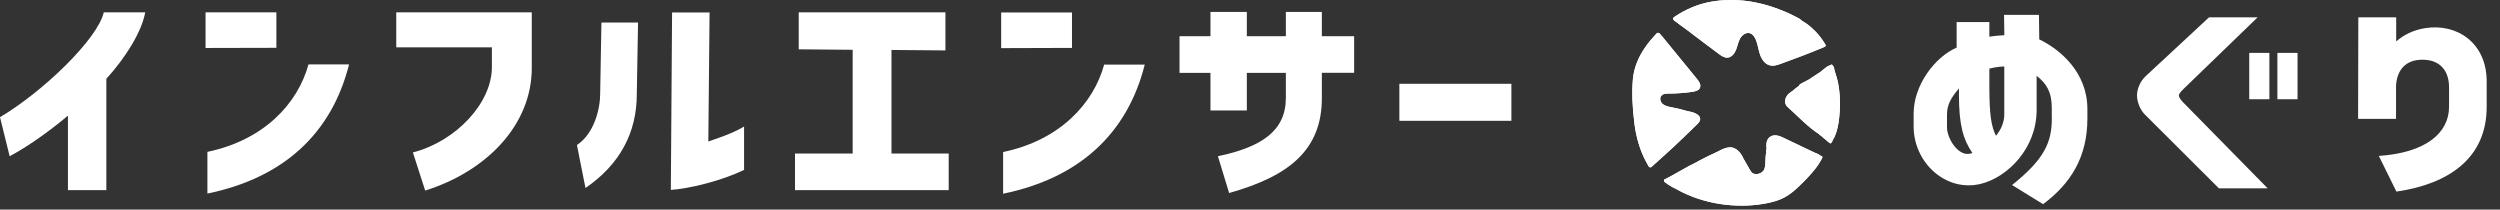 <svg width="167" height="14" viewBox="0 0 167 14" fill="none" xmlns="http://www.w3.org/2000/svg">
<rect x="0" y="0" width="167" height="14" fill="#333333" stroke="none"/>
<path d="M6.933 0.822H9.701C9.467 2.116 8.423 3.807 7.104 5.265V12.702H4.539V7.726C3.204 8.846 1.812 9.813 0.644 10.436L0 7.827C2.887 6.115 6.523 2.608 6.933 0.822Z" fill="white"/>
<path d="M32.858 4.488V3.162H26.47V0.822H35.522V4.546C35.522 8.344 32.504 11.445 28.402 12.729L27.581 10.183C30.469 9.438 32.858 6.876 32.858 4.488Z" fill="white"/>
<path d="M40.092 6.252L40.175 1.503H42.621L42.538 6.284C42.538 8.862 41.411 10.98 39.11 12.559L38.539 9.686C39.681 8.941 40.092 7.288 40.092 6.257V6.252ZM44.895 0.832H47.399L47.316 9.453C47.814 9.274 48.884 8.946 49.704 8.455V11.345C48.167 12.105 45.955 12.612 44.812 12.686L44.895 0.827V0.832Z" fill="white"/>
<path d="M63.155 3.368L59.551 3.337V10.257H63.373V12.702H53.106V10.257H56.959V3.326L53.355 3.294V0.822H63.155V3.368Z" fill="white"/>
<path d="M85.896 6.543V4.869H83.289V7.378H80.859V4.869H78.792V2.418H80.859V0.796H83.289V2.418H85.896V0.796H88.3V2.418H90.456V4.863H88.3V6.554C88.3 9.998 86.135 11.762 82.105 12.893L81.357 10.436C84.27 9.824 85.896 8.746 85.896 6.538V6.543Z" fill="white"/>
<path d="M100.961 5.598V8.07H93.478V5.598H100.961Z" fill="white"/>
<path d="M18.462 0.822H13.731V3.205L18.462 3.194V0.822Z" fill="white"/>
<path d="M13.855 10.14V12.929C18.924 11.889 22.149 8.936 23.317 4.303H20.607C19.885 6.923 17.641 9.353 13.855 10.145V10.14Z" fill="white"/>
<path d="M71.609 0.833H66.878V3.215L71.609 3.2V0.833Z" fill="white"/>
<path d="M67.008 10.151V12.94C72.077 11.9 75.302 8.947 76.47 4.314H73.759C73.037 6.934 70.794 9.364 67.008 10.156V10.151Z" fill="white"/>
<path d="M121.526 8.991C121.625 9.049 121.708 9.107 121.786 9.197C121.827 9.239 121.885 9.271 121.936 9.313C122.035 9.397 122.129 9.498 122.248 9.566C122.258 9.577 122.274 9.577 122.284 9.577C122.295 9.577 122.3 9.566 122.31 9.561C122.347 9.519 122.378 9.477 122.399 9.434C122.414 9.408 122.414 9.376 122.435 9.345C122.471 9.276 122.508 9.218 122.544 9.149C122.612 9.006 122.658 8.859 122.705 8.705C122.793 8.383 122.845 8.05 122.871 7.718C122.887 7.511 122.908 7.311 122.908 7.105C122.923 6.598 122.882 6.085 122.793 5.594C122.741 5.319 122.658 5.06 122.575 4.796C122.539 4.707 122.534 4.601 122.503 4.495C122.492 4.458 122.477 4.427 122.451 4.405C122.44 4.395 122.362 4.305 122.378 4.305C122.295 4.331 122.212 4.374 122.139 4.405C122.103 4.421 122.071 4.432 122.04 4.458C121.89 4.559 121.755 4.696 121.599 4.807C121.329 4.987 121.064 5.156 120.794 5.335C120.68 5.409 120.259 5.578 120.186 5.689C120.171 5.7 120.176 5.715 120.171 5.731C120.16 5.747 120.155 5.747 120.134 5.758C120.098 5.784 120.077 5.8 120.046 5.826C119.989 5.869 119.921 5.916 119.864 5.964C119.823 6.001 119.797 6.022 119.766 6.054C119.735 6.085 119.693 6.106 119.657 6.128C119.558 6.196 119.464 6.27 119.387 6.37C119.252 6.55 119.194 6.798 119.298 6.999C119.35 7.099 119.433 7.168 119.516 7.242C120.15 7.818 120.82 8.526 121.552 8.985L121.526 8.991Z" fill="white"/>
<path d="M121.926 2.953C121.942 2.99 121.968 3.027 121.952 3.069C121.936 3.106 121.9 3.127 121.864 3.138C120.913 3.539 119.942 3.909 118.966 4.258C118.732 4.342 118.483 4.427 118.239 4.369C117.912 4.295 117.694 3.988 117.579 3.671C117.465 3.354 117.429 3.016 117.309 2.705C117.237 2.493 117.091 2.271 116.873 2.213C116.613 2.155 116.354 2.351 116.229 2.588C116.104 2.826 116.063 3.095 115.959 3.349C115.86 3.592 115.647 3.84 115.393 3.851C115.185 3.861 114.993 3.735 114.827 3.608C114.131 3.09 113.44 2.573 112.75 2.044C112.573 1.918 112.407 1.791 112.23 1.664C112.147 1.595 112.054 1.537 111.971 1.469C111.919 1.426 111.846 1.395 111.805 1.342C111.763 1.289 111.747 1.204 111.805 1.162C111.872 1.109 111.945 1.072 112.012 1.025C112.163 0.924 112.324 0.829 112.485 0.745C112.812 0.576 113.155 0.428 113.492 0.317C113.84 0.206 114.204 0.121 114.562 0.074C114.931 0.021 115.294 0 115.658 0H115.772C116.733 0.016 117.694 0.211 118.602 0.534C119.054 0.697 119.506 0.882 119.932 1.109C120.02 1.162 120.114 1.194 120.207 1.252C120.233 1.268 120.259 1.289 120.28 1.31C120.306 1.336 120.332 1.363 120.363 1.379C120.477 1.453 120.597 1.532 120.711 1.606C120.825 1.68 120.934 1.785 121.043 1.881C121.313 2.118 121.542 2.382 121.744 2.678C121.807 2.763 121.859 2.853 121.916 2.948L121.926 2.953Z" fill="white"/>
<path d="M113.409 10.792C113.191 10.903 112.968 11.02 112.75 11.13C112.651 11.183 112.547 11.241 112.448 11.299C112.225 11.426 111.997 11.553 111.773 11.68C111.664 11.738 111.555 11.796 111.441 11.859C111.373 11.896 111.316 11.928 111.249 11.96C111.223 11.97 111.166 11.986 111.161 12.013C111.15 12.028 111.15 12.081 111.161 12.097C111.171 12.15 111.233 12.187 111.275 12.213C111.358 12.282 111.451 12.34 111.545 12.398C111.669 12.472 111.794 12.551 111.929 12.604C111.997 12.631 112.043 12.673 112.111 12.705C113.814 13.629 115.933 13.935 117.829 13.613C118.353 13.523 118.883 13.386 119.34 13.106C119.657 12.921 119.932 12.673 120.197 12.419C120.581 12.055 120.939 11.68 121.267 11.268C121.391 11.114 121.5 10.945 121.599 10.777C121.64 10.708 121.682 10.639 121.713 10.565C121.729 10.528 121.755 10.496 121.729 10.465C121.713 10.438 121.677 10.422 121.646 10.412C121.62 10.401 121.594 10.396 121.573 10.386C121.557 10.375 121.547 10.359 121.531 10.343C121.505 10.317 121.459 10.301 121.433 10.29C121.365 10.254 121.298 10.222 121.23 10.201C121.09 10.132 120.945 10.063 120.794 9.995C120.218 9.72 119.641 9.44 119.065 9.171C118.779 9.033 118.415 8.949 118.161 9.208C118.021 9.35 117.984 9.572 117.995 9.768C117.995 9.836 118.036 9.979 117.969 10.032C117.984 10.069 117.958 10.1 117.979 10.121C117.995 10.137 117.964 10.328 117.953 10.359C117.912 10.66 117.969 11.12 117.818 11.379C117.766 11.453 117.694 11.516 117.611 11.558C117.434 11.648 117.211 11.669 117.05 11.548C116.977 11.49 116.935 11.405 116.883 11.326C116.748 11.088 116.613 10.861 116.484 10.629C116.458 10.592 116.442 10.555 116.426 10.512C116.26 10.164 115.933 9.815 115.533 9.841C115.263 9.857 115.024 9.979 114.785 10.106C114.328 10.312 113.861 10.549 113.399 10.787L113.409 10.792Z" fill="white"/>
<path d="M112.796 7.443C112.423 7.332 112.038 7.237 111.654 7.163C111.451 7.126 111.254 7.089 111.093 6.967C110.932 6.846 110.844 6.603 110.953 6.434C111.062 6.254 111.301 6.249 111.514 6.249C112.033 6.249 112.547 6.207 113.066 6.133C113.259 6.096 113.487 6.048 113.56 5.858C113.643 5.652 113.492 5.441 113.357 5.272C113.316 5.219 113.269 5.161 113.222 5.108C112.947 4.775 112.677 4.437 112.402 4.104C112.127 3.771 111.856 3.433 111.581 3.101C111.446 2.932 111.306 2.768 111.171 2.599C111.103 2.514 111.036 2.43 110.963 2.356C110.906 2.287 110.854 2.192 110.755 2.192C110.698 2.192 110.672 2.229 110.631 2.266C110.361 2.556 110.106 2.852 109.888 3.175C109.452 3.803 109.146 4.527 109.078 5.287C108.995 6.196 109.052 7.184 109.161 8.092C109.249 8.911 109.447 9.714 109.784 10.454C109.867 10.633 109.961 10.808 110.06 10.987C110.075 11.024 110.101 11.056 110.117 11.088C110.132 11.13 110.174 11.172 110.226 11.177C110.293 11.188 110.324 11.151 110.366 11.109C110.402 11.072 110.439 11.04 110.475 11.008C110.636 10.871 110.787 10.728 110.942 10.591C111.254 10.311 111.56 10.031 111.872 9.741C112.184 9.45 112.48 9.17 112.781 8.874C112.973 8.689 113.176 8.494 113.368 8.304C113.456 8.214 113.549 8.119 113.57 7.982C113.596 7.739 113.321 7.58 113.087 7.506C112.989 7.48 112.895 7.453 112.791 7.432L112.796 7.443Z" fill="white"/>
<path d="M121.526 8.991C121.625 9.049 121.708 9.107 121.786 9.197C121.827 9.239 121.885 9.271 121.936 9.313C122.035 9.397 122.129 9.498 122.248 9.566C122.258 9.577 122.274 9.577 122.284 9.577C122.295 9.577 122.3 9.566 122.31 9.561C122.347 9.519 122.378 9.477 122.399 9.434C122.414 9.408 122.414 9.376 122.435 9.345C122.471 9.276 122.508 9.218 122.544 9.149C122.612 9.006 122.658 8.859 122.705 8.705C122.793 8.383 122.845 8.05 122.871 7.718C122.887 7.511 122.908 7.311 122.908 7.105C122.923 6.598 122.882 6.085 122.793 5.594C122.741 5.319 122.658 5.06 122.575 4.796C122.539 4.707 122.534 4.601 122.503 4.495C122.492 4.458 122.477 4.427 122.451 4.405C122.44 4.395 122.362 4.305 122.378 4.305C122.295 4.331 122.212 4.374 122.139 4.405C122.103 4.421 122.071 4.432 122.04 4.458C121.89 4.559 121.755 4.696 121.599 4.807C121.329 4.987 121.064 5.156 120.794 5.335C120.68 5.409 120.259 5.578 120.186 5.689C120.171 5.7 120.176 5.715 120.171 5.731C120.16 5.747 120.155 5.747 120.134 5.758C120.098 5.784 120.077 5.8 120.046 5.826C119.989 5.869 119.921 5.916 119.864 5.964C119.823 6.001 119.797 6.022 119.766 6.054C119.735 6.085 119.693 6.106 119.657 6.128C119.558 6.196 119.464 6.27 119.387 6.37C119.252 6.55 119.194 6.798 119.298 6.999C119.35 7.099 119.433 7.168 119.516 7.242C120.15 7.818 120.82 8.526 121.552 8.985L121.526 8.991Z" fill="white"/>
<path d="M121.926 2.953C121.942 2.99 121.968 3.027 121.952 3.069C121.936 3.106 121.9 3.127 121.864 3.138C120.913 3.539 119.942 3.909 118.966 4.258C118.732 4.342 118.483 4.427 118.239 4.369C117.912 4.295 117.694 3.988 117.579 3.671C117.465 3.354 117.429 3.016 117.309 2.705C117.237 2.493 117.091 2.271 116.873 2.213C116.613 2.155 116.354 2.351 116.229 2.588C116.104 2.826 116.063 3.095 115.959 3.349C115.86 3.592 115.647 3.84 115.393 3.851C115.185 3.861 114.993 3.735 114.827 3.608C114.131 3.09 113.44 2.573 112.75 2.044C112.573 1.918 112.407 1.791 112.23 1.664C112.147 1.595 112.054 1.537 111.971 1.469C111.919 1.426 111.846 1.395 111.805 1.342C111.763 1.289 111.747 1.204 111.805 1.162C111.872 1.109 111.945 1.072 112.012 1.025C112.163 0.924 112.324 0.829 112.485 0.745C112.812 0.576 113.155 0.428 113.492 0.317C113.84 0.206 114.204 0.121 114.562 0.074C114.931 0.021 115.294 0 115.658 0H115.772C116.733 0.016 117.694 0.211 118.602 0.534C119.054 0.697 119.506 0.882 119.932 1.109C120.02 1.162 120.114 1.194 120.207 1.252C120.233 1.268 120.259 1.289 120.28 1.31C120.306 1.336 120.332 1.363 120.363 1.379C120.477 1.453 120.597 1.532 120.711 1.606C120.825 1.68 120.934 1.785 121.043 1.881C121.313 2.118 121.542 2.382 121.744 2.678C121.807 2.763 121.859 2.853 121.916 2.948L121.926 2.953Z" fill="white"/>
<path d="M113.409 10.792C113.191 10.903 112.968 11.02 112.75 11.13C112.651 11.183 112.547 11.241 112.448 11.299C112.225 11.426 111.997 11.553 111.773 11.68C111.664 11.738 111.555 11.796 111.441 11.859C111.373 11.896 111.316 11.928 111.249 11.96C111.223 11.97 111.166 11.986 111.161 12.013C111.15 12.028 111.15 12.081 111.161 12.097C111.171 12.15 111.233 12.187 111.275 12.213C111.358 12.282 111.451 12.34 111.545 12.398C111.669 12.472 111.794 12.551 111.929 12.604C111.997 12.631 112.043 12.673 112.111 12.705C113.814 13.629 115.933 13.935 117.829 13.613C118.353 13.523 118.883 13.386 119.34 13.106C119.657 12.921 119.932 12.673 120.197 12.419C120.581 12.055 120.939 11.68 121.267 11.268C121.391 11.114 121.5 10.945 121.599 10.777C121.64 10.708 121.682 10.639 121.713 10.565C121.729 10.528 121.755 10.496 121.729 10.465C121.713 10.438 121.677 10.422 121.646 10.412C121.62 10.401 121.594 10.396 121.573 10.386C121.557 10.375 121.547 10.359 121.531 10.343C121.505 10.317 121.459 10.301 121.433 10.29C121.365 10.254 121.298 10.222 121.23 10.201C121.09 10.132 120.945 10.063 120.794 9.995C120.218 9.72 119.641 9.44 119.065 9.171C118.779 9.033 118.415 8.949 118.161 9.208C118.021 9.35 117.984 9.572 117.995 9.768C117.995 9.836 118.036 9.979 117.969 10.032C117.984 10.069 117.958 10.1 117.979 10.121C117.995 10.137 117.964 10.328 117.953 10.359C117.912 10.66 117.969 11.12 117.818 11.379C117.766 11.453 117.694 11.516 117.611 11.558C117.434 11.648 117.211 11.669 117.05 11.548C116.977 11.49 116.935 11.405 116.883 11.326C116.748 11.088 116.613 10.861 116.484 10.629C116.458 10.592 116.442 10.555 116.426 10.512C116.26 10.164 115.933 9.815 115.533 9.841C115.263 9.857 115.024 9.979 114.785 10.106C114.328 10.312 113.861 10.549 113.399 10.787L113.409 10.792Z" fill="white"/>
<path d="M112.796 7.443C112.423 7.332 112.038 7.237 111.654 7.163C111.451 7.126 111.254 7.089 111.093 6.967C110.932 6.846 110.844 6.603 110.953 6.434C111.062 6.254 111.301 6.249 111.514 6.249C112.033 6.249 112.547 6.207 113.066 6.133C113.259 6.096 113.487 6.048 113.56 5.858C113.643 5.652 113.492 5.441 113.357 5.272C113.316 5.219 113.269 5.161 113.222 5.108C112.947 4.775 112.677 4.437 112.402 4.104C112.127 3.771 111.856 3.433 111.581 3.101C111.446 2.932 111.306 2.768 111.171 2.599C111.103 2.514 111.036 2.43 110.963 2.356C110.906 2.287 110.854 2.192 110.755 2.192C110.698 2.192 110.672 2.229 110.631 2.266C110.361 2.556 110.106 2.852 109.888 3.175C109.452 3.803 109.146 4.527 109.078 5.287C108.995 6.196 109.052 7.184 109.161 8.092C109.249 8.911 109.447 9.714 109.784 10.454C109.867 10.633 109.961 10.808 110.06 10.987C110.075 11.024 110.101 11.056 110.117 11.088C110.132 11.13 110.174 11.172 110.226 11.177C110.293 11.188 110.324 11.151 110.366 11.109C110.402 11.072 110.439 11.04 110.475 11.008C110.636 10.871 110.787 10.728 110.942 10.591C111.254 10.311 111.56 10.031 111.872 9.741C112.184 9.45 112.48 9.17 112.781 8.874C112.973 8.689 113.176 8.494 113.368 8.304C113.456 8.214 113.549 8.119 113.57 7.982C113.596 7.739 113.321 7.58 113.087 7.506C112.989 7.48 112.895 7.453 112.791 7.432L112.796 7.443Z" fill="white"/>
<path d="M137.059 7.865V7.194C137.059 6.116 136.675 5.556 136.046 5.065V7.358C136.046 9.914 134.104 11.848 132.302 12.286C129.97 12.841 127.831 10.86 127.831 8.446V7.59C127.831 5.715 129.212 3.834 130.703 3.179V1.473H132.889V2.45L133.346 2.392C133.533 2.376 133.72 2.366 133.891 2.35L133.871 0.992H136.202L136.223 2.63C137.625 3.306 139.438 4.833 139.438 7.289V7.912C139.438 10.527 138.295 12.286 136.478 13.638L134.405 12.36C136.607 10.601 137.064 9.481 137.064 7.87L137.059 7.865ZM131.544 10.279C131.601 10.263 131.674 10.252 131.757 10.221C131.128 9.307 130.858 8.308 130.858 6.343V5.905C130.36 6.502 130.059 6.961 130.059 7.643V8.514C130.059 9.227 130.775 10.405 131.544 10.273V10.279ZM133.33 9.074C133.658 8.668 133.886 8.187 133.886 7.648V4.442C133.756 4.442 133.626 4.457 133.502 4.468C133.289 4.5 133.086 4.526 132.889 4.584V5.762C132.889 7.711 133.019 8.43 133.33 9.069V9.074Z" fill="white"/>
<path d="M143.275 5.139L147.565 1.156H150.811L145.893 5.91C145.607 6.185 145.55 6.291 145.55 6.375C145.55 6.523 145.721 6.724 145.82 6.824L151.481 12.582H148.225L143.265 7.638C142.938 7.305 142.751 6.766 142.751 6.375C142.751 5.91 142.995 5.414 143.281 5.139H143.275Z" fill="white"/>
<path d="M151.595 3.533H150.25V6.629H151.595V3.533Z" fill="white"/>
<path d="M153.475 3.533H152.13V6.629H153.475V3.533Z" fill="white"/>
<path d="M157.521 7.944L157.536 1.156H160.065V2.767C160.579 2.318 161.239 1.996 162.007 1.88C164.08 1.547 166.11 2.825 166.11 5.44V7.141C166.11 10.543 163.607 12.286 160.081 12.799L158.907 10.416C162.08 10.2 163.597 8.863 163.597 7.131V5.879C163.612 4.717 162.984 3.988 161.826 3.988C160.668 3.988 160.112 4.701 160.055 5.731V7.939H157.526L157.521 7.944Z" fill="white"/>
</svg>
